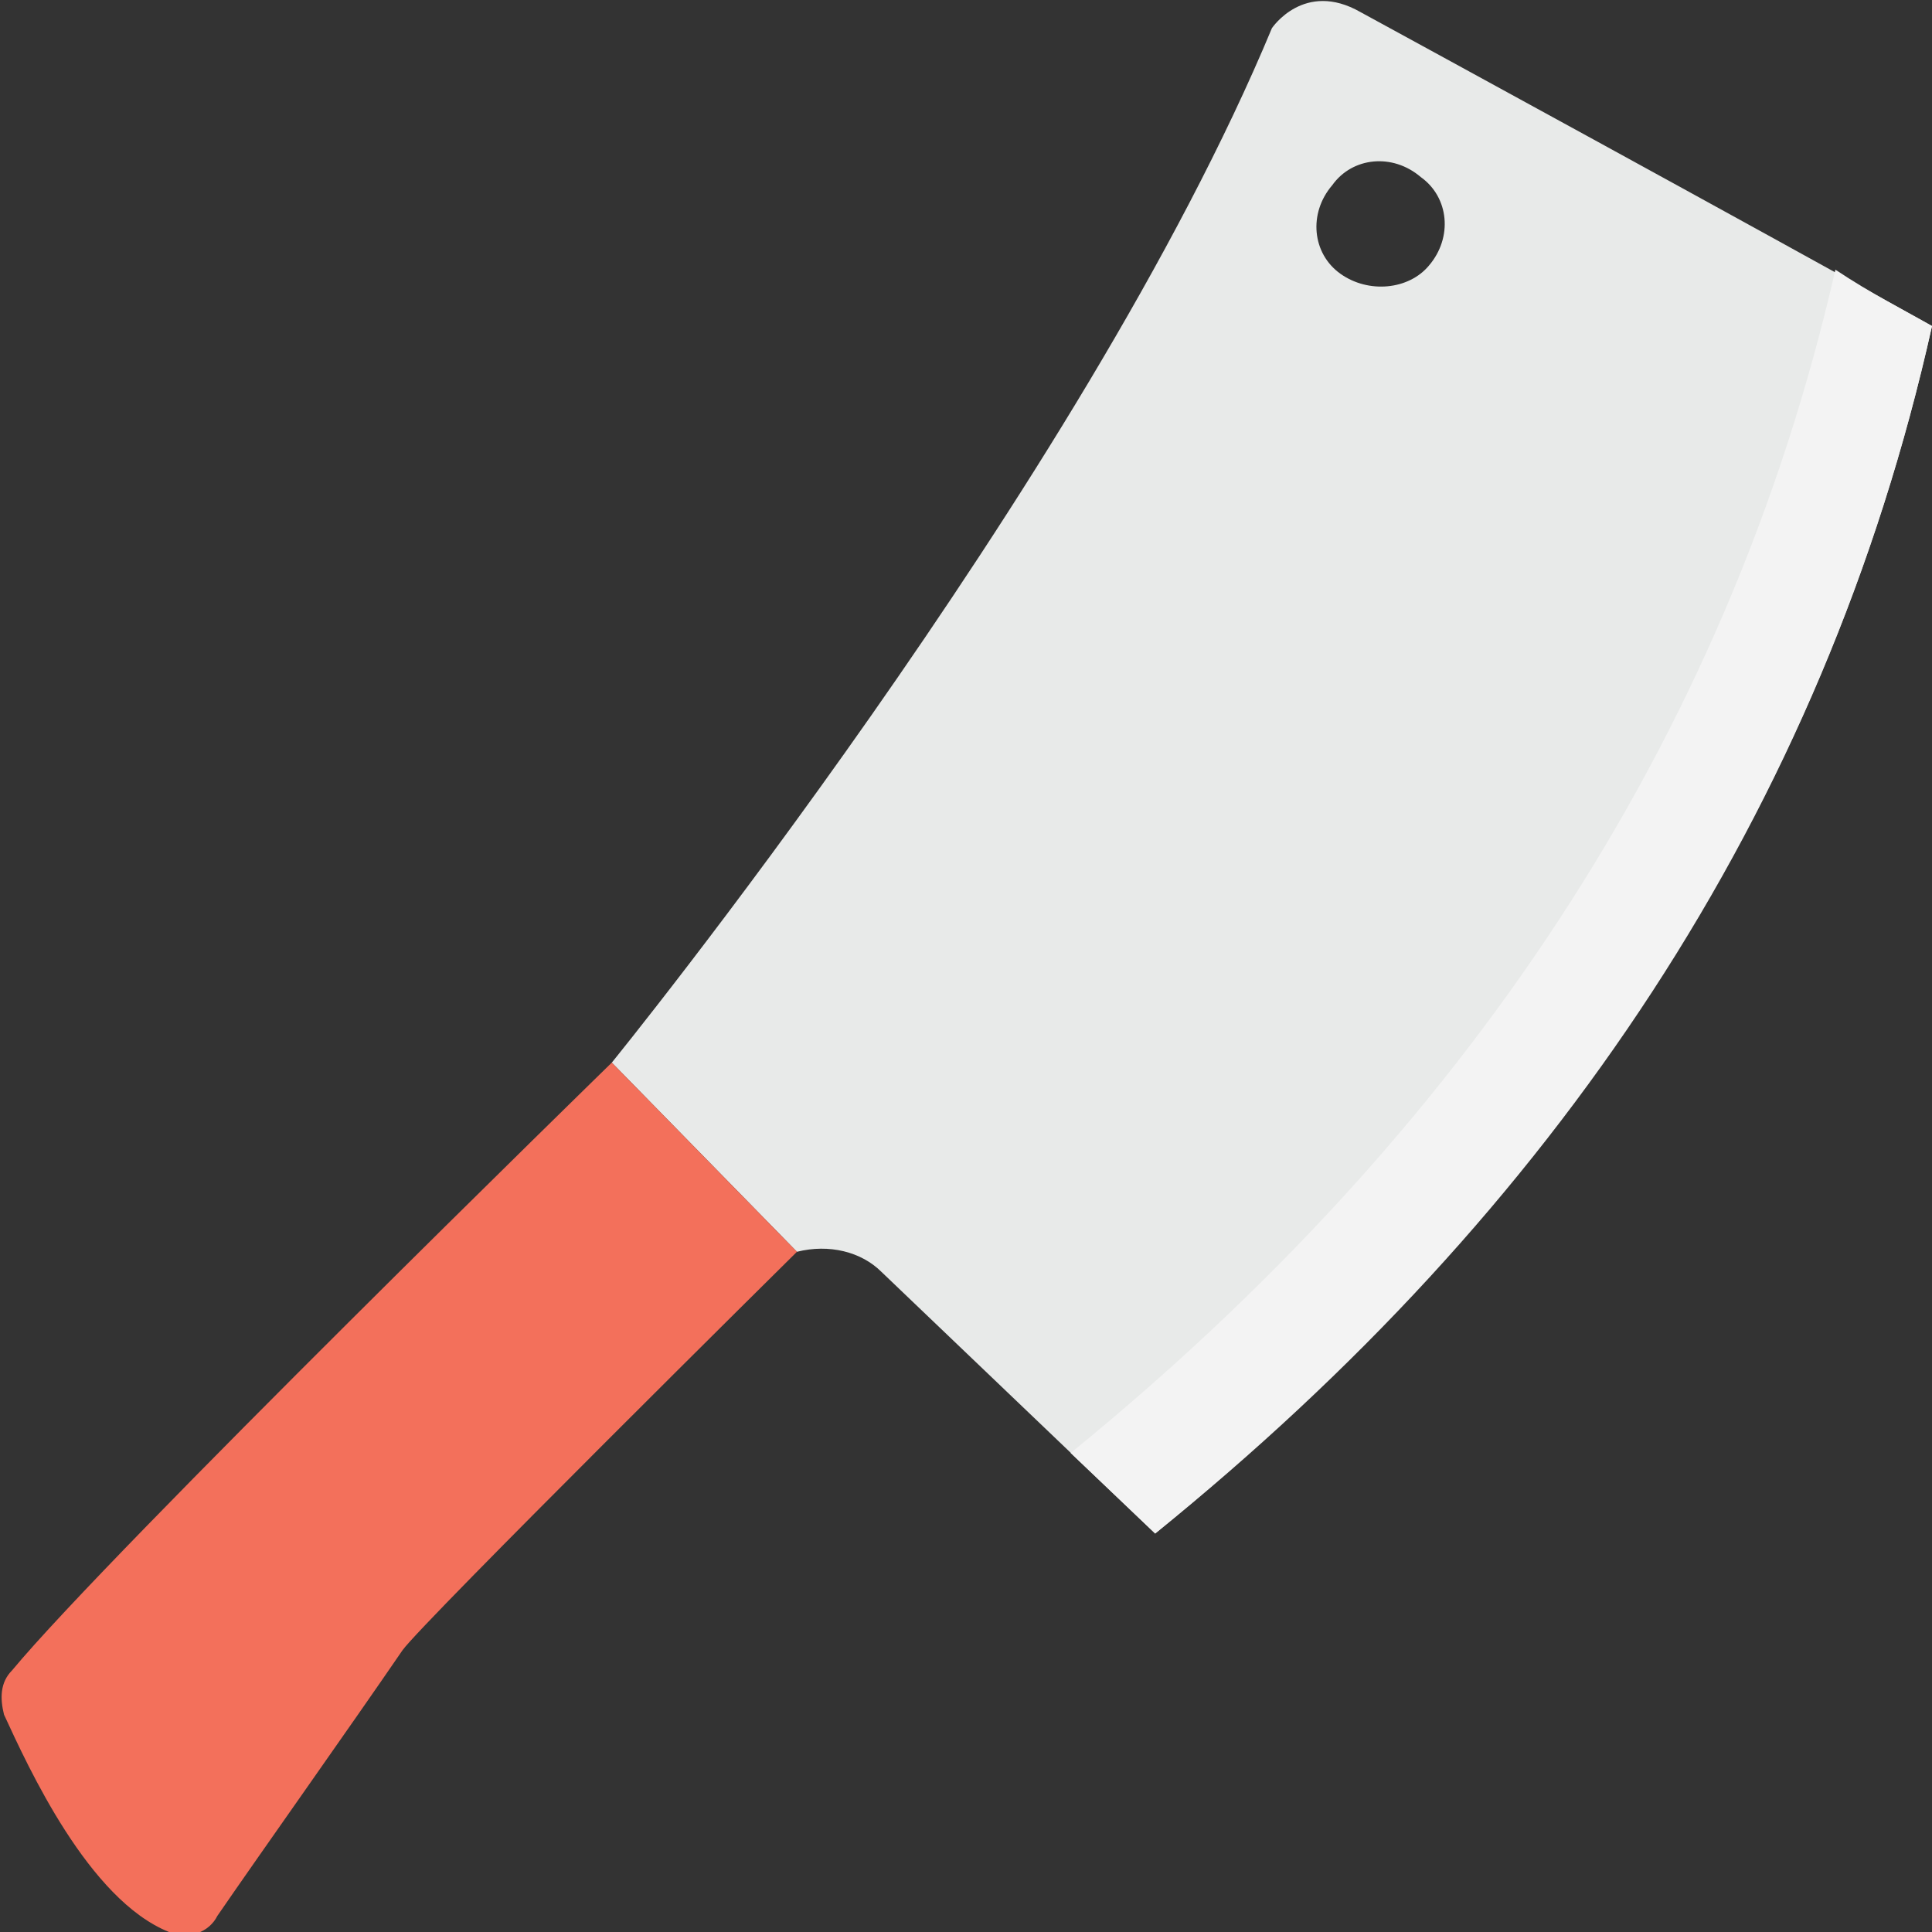 <?xml version="1.0" encoding="utf-8"?>
<!-- Generator: Adobe Illustrator 18.0.0, SVG Export Plug-In . SVG Version: 6.00 Build 0)  -->
<!DOCTYPE svg PUBLIC "-//W3C//DTD SVG 1.1//EN" "http://www.w3.org/Graphics/SVG/1.1/DTD/svg11.dtd">
<svg version="1.1" id="Layer_1" xmlns="http://www.w3.org/2000/svg" xmlns:xlink="http://www.w3.org/1999/xlink" x="0px" y="0px"
	 viewBox="0 0 48 48" enable-background="new 0 0 48 48" xml:space="preserve">
<rect x="0" y="0" width="48" height="48" fill="#333333" stroke="none"/>
<g>
	<g>
		<g>
			<path fill="#F3F3F3" d="M48,8.1"/>
			<path fill="#E8EAE9" d="M33.8,0.3c-1.4-0.8-2.2,0.4-2.2,0.4C26.9,12,15.2,26.4,15.2,26.4l4.6,4.7c0.8-0.2,1.6,0,2.1,0.5l6.8,6.5
				c9.9-8.1,16.6-17.9,19.3-30C43.7,5.7,34.9,0.9,33.8,0.3z M33.3,6.8c-0.7-0.5-0.8-1.5-0.2-2.2c0.5-0.7,1.5-0.8,2.2-0.2
				c0.7,0.5,0.8,1.5,0.2,2.2C35,7.2,34,7.3,33.3,6.8z"/>
			<g>
				<path fill="#F3F3F3" d="M48,8.1c-2.7,12.1-9.4,22-19.3,30l-2.1-2c9.7-7.9,16.3-17.6,19-29.4C46.5,7.3,47.3,7.7,48,8.1z"/>
			</g>
		</g>
		<path fill="#F3705B" d="M15.2,26.4c0,0-12.5,12.2-14.9,15.1c-0.3,0.3-0.3,0.7-0.2,1.1c0.6,1.3,2.1,4.6,4.1,5.4
			c0.5,0.2,1,0,1.2-0.4C6.5,46,8.7,42.9,10,41c0.5-0.7,9.8-9.9,9.8-9.9L15.2,26.4z"/>
	</g>
</g>
</svg>
